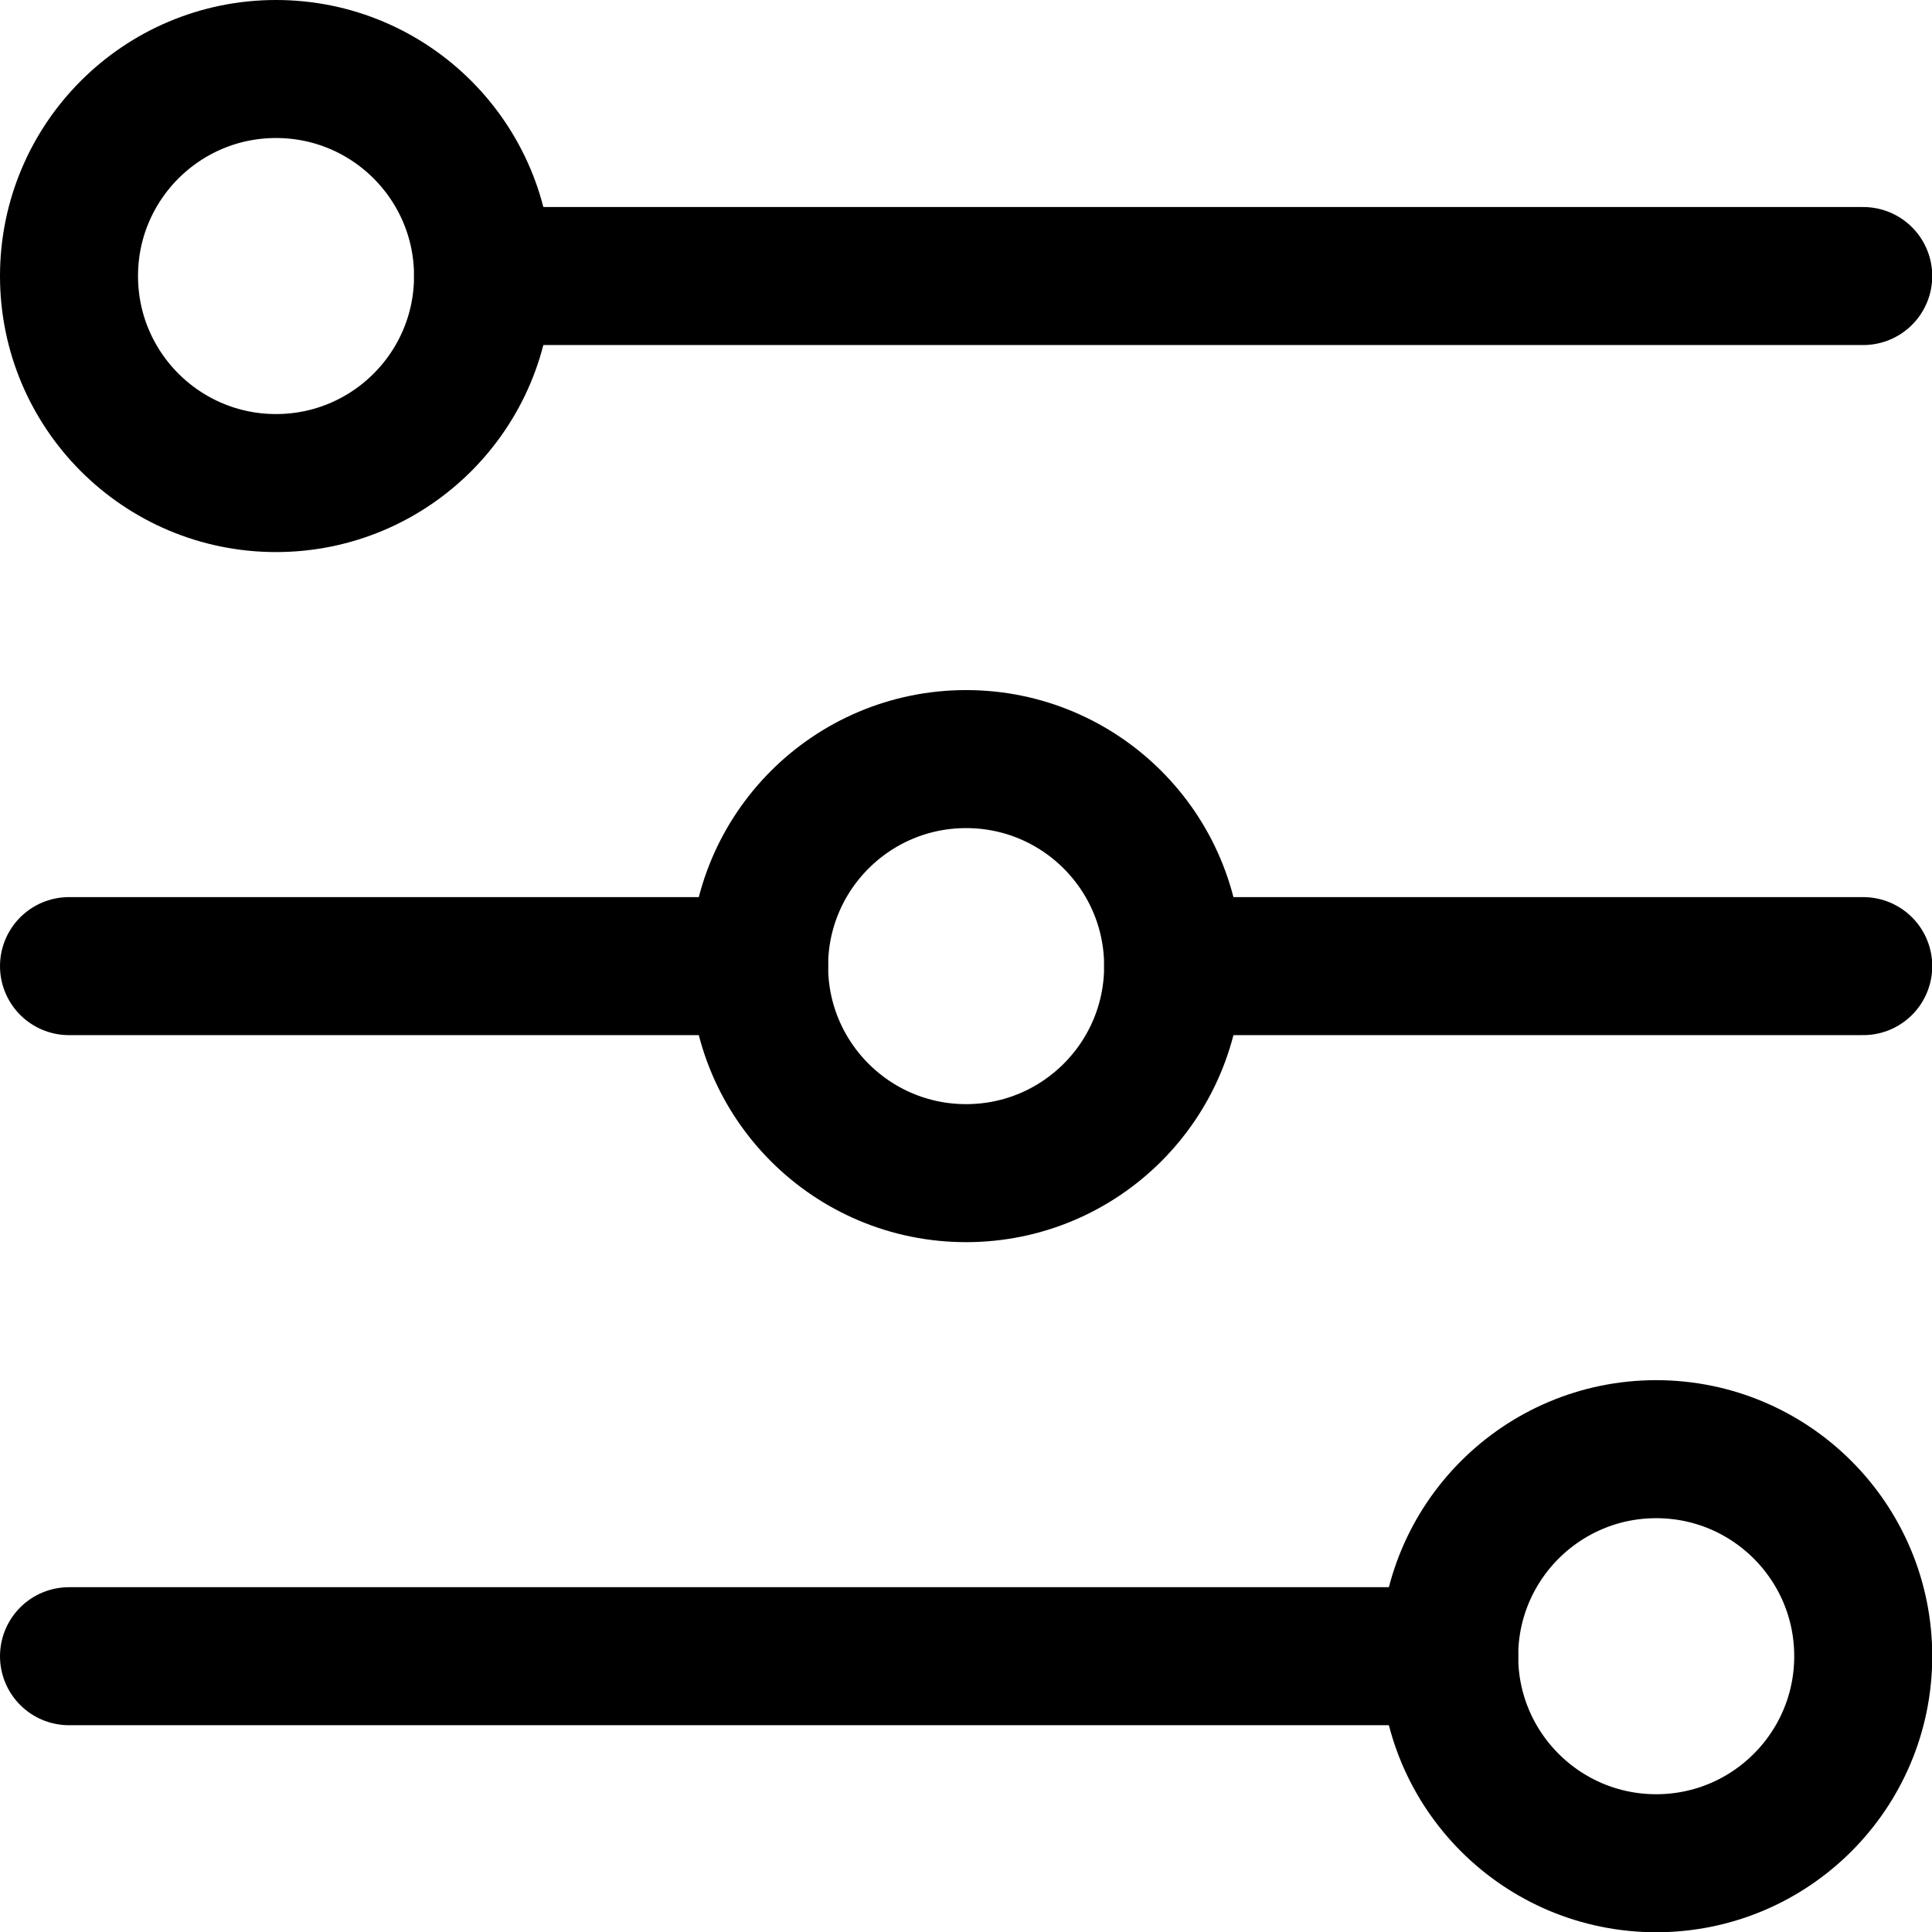 <svg xmlns="http://www.w3.org/2000/svg" viewBox="0 0 48 48">
  
<g transform="matrix(3.429,0,0,3.429,0,0)"><g>
    <circle cx="2" cy="2" r="1.5" style="fill: none;stroke: #000000;stroke-linecap: round;stroke-linejoin: round"></circle>
    <line x1="3.5" y1="2" x2="13.5" y2="2" style="fill: none;stroke: #000000;stroke-linecap: round;stroke-linejoin: round"></line>
    <circle cx="7" cy="7" r="1.5" style="fill: none;stroke: #000000;stroke-linecap: round;stroke-linejoin: round"></circle>
    <line x1="0.5" y1="7" x2="5.5" y2="7" style="fill: none;stroke: #000000;stroke-linecap: round;stroke-linejoin: round"></line>
    <line x1="8.5" y1="7" x2="13.5" y2="7" style="fill: none;stroke: #000000;stroke-linecap: round;stroke-linejoin: round"></line>
    <circle cx="12" cy="12" r="1.5" style="fill: none;stroke: #000000;stroke-linecap: round;stroke-linejoin: round"></circle>
    <line x1="10.5" y1="12" x2="0.5" y2="12" style="fill: none;stroke: #000000;stroke-linecap: round;stroke-linejoin: round"></line>
  </g></g></svg>